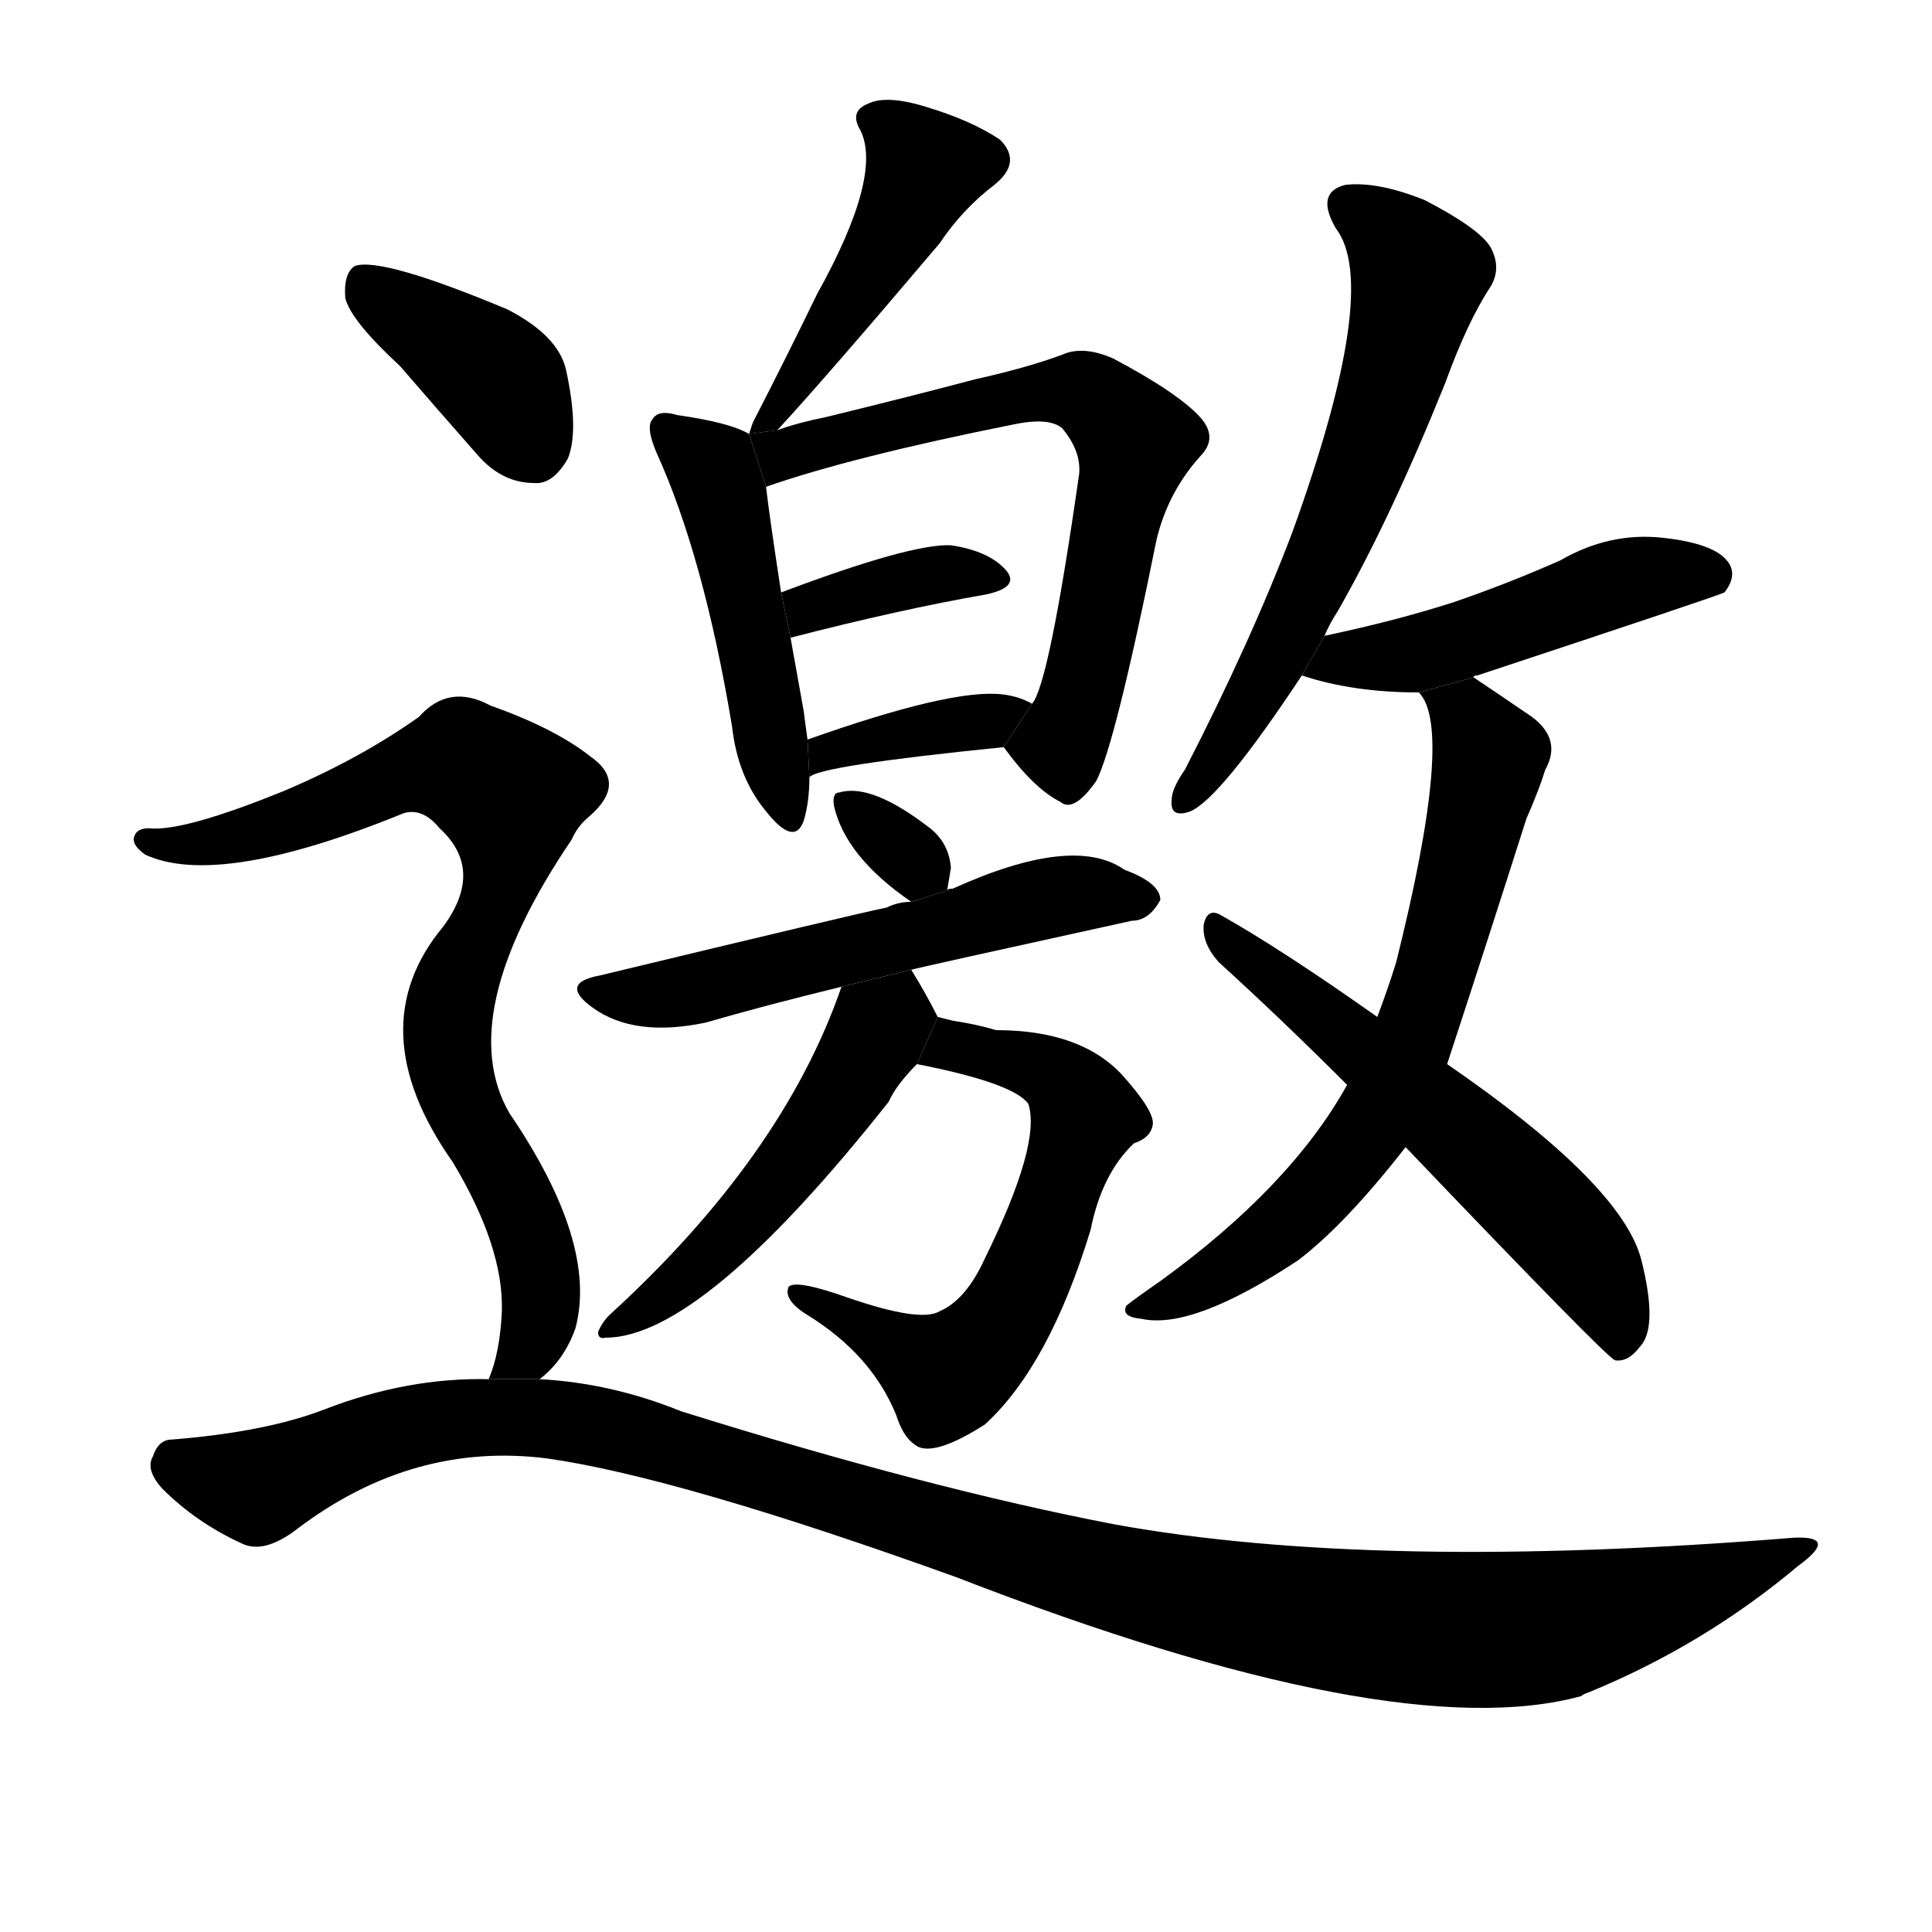 <svg version="1.1" width="64" height="64" viewBox="0 0 1024 1024" xmlns="http://www.w3.org/2000/svg">
<g transform="rotate(0,512,512) scale(1,-1) translate(0,-900)">
        <path d="M 412 672 Q 437 699 498 771 Q 510 789 527 802 Q 542 814 530 826 Q 515 836 492 843 Q 470 850 460 845 Q 450 841 456 831 Q 468 807 433 744 Q 417 711 399 676 Q 398 673 397 670 L 412 672 Z"></path>
        <path d="M 397 670 Q 387 676 359 680 Q 349 683 346 678 Q 342 674 348 660 Q 373 605 388 515 Q 391 488 406 470 Q 421 451 426 465 Q 429 475 429 488 L 428 508 Q 427 515 426 523 Q 422 545 419 562 L 414 586 Q 408 625 406 642 L 397 670 Z"></path>
        <path d="M 532 504 Q 548 482 562 475 Q 569 469 581 486 Q 591 505 613 614 Q 619 639 636 658 Q 646 668 636 679 Q 624 692 590 710 Q 574 717 563 712 Q 544 705 517 699 Q 483 690 438 679 Q 423 676 412 672 L 397 670 L 406 642 Q 452 658 537 675 Q 556 679 563 673 Q 573 661 572 649 Q 556 537 547 527 L 532 504 Z"></path>
        <path d="M 419 562 Q 477 577 523 585 Q 541 589 533 598 Q 524 608 504 611 Q 483 612 414 586 L 419 562 Z"></path>
        <path d="M 429 488 Q 433 494 532 504 L 547 527 Q 540 531 531 532 Q 504 535 428 508 L 429 488 Z"></path>
        <path d="M 502 428 Q 503 434 504 440 Q 503 453 493 461 Q 462 485 445 480 Q 441 480 442 473 Q 448 446 483 422 L 502 428 Z"></path>
        <path d="M 483 386 Q 486 387 600 412 Q 609 412 615 423 Q 615 432 596 439 Q 569 458 505 429 Q 502 429 502 428 L 483 422 Q 476 422 470 419 Q 455 416 318 383 Q 296 379 314 366 Q 336 350 374 358 Q 405 367 446 377 L 483 386 Z"></path>
        <path d="M 486 336 Q 537 326 545 315 Q 552 294 522 233 Q 512 211 498 205 Q 488 199 450 212 Q 422 222 418 218 Q 415 211 428 203 Q 462 182 475 150 Q 479 137 487 133 Q 497 129 522 145 Q 556 176 578 248 Q 584 278 601 294 Q 610 297 611 304 Q 612 311 595 330 Q 573 354 528 354 Q 518 357 505 359 Q 501 360 497 361 L 486 336 Z"></path>
        <path d="M 497 361 Q 491 373 483 386 L 446 377 Q 415 287 323 203 Q 319 199 317 194 Q 317 190 321 191 Q 372 191 471 316 Q 475 325 486 336 L 497 361 Z"></path>
        <path d="M 702 563 Q 705 570 709 576 Q 737 625 766 697 Q 778 730 790 748 Q 796 758 790 769 Q 784 779 755 794 Q 730 804 713 802 Q 697 798 708 779 Q 732 748 685 618 Q 663 560 628 492 Q 621 482 621 476 Q 620 466 631 470 Q 647 477 690 542 L 702 563 Z"></path>
        <path d="M 781 541 Q 781 542 783 542 Q 910 584 914 586 Q 921 595 916 602 Q 909 612 881 615 Q 853 618 827 603 Q 800 591 771 581 Q 740 571 702 563 L 690 542 Q 717 533 752 533 L 781 541 Z"></path>
        <path d="M 767 336 Q 788 400 809 466 Q 816 482 819 492 Q 828 508 812 520 Q 793 533 781 541 L 752 533 Q 771 514 740 390 Q 736 377 730 361 L 714 325 Q 684 271 615 221 Q 602 212 597 208 Q 594 202 605 201 Q 632 195 688 232 Q 713 251 745 292 L 767 336 Z"></path>
        <path d="M 745 292 Q 851 181 856 179 Q 863 178 869 186 Q 879 196 870 232 Q 860 272 767 336 L 730 361 Q 679 397 647 415 Q 640 419 638 410 Q 637 400 646 390 Q 679 360 714 325 L 745 292 Z"></path>
        <path d="M 212 706 Q 231 684 253 659 Q 266 644 283 644 Q 293 643 301 657 Q 307 672 300 704 Q 296 722 269 736 Q 202 764 188 759 Q 182 755 183 742 Q 186 730 212 706 Z"></path>
        <path d="M 286 169 Q 299 179 305 196 Q 317 241 270 310 Q 240 362 303 455 Q 306 462 312 467 Q 333 485 313 499 Q 294 514 260 526 Q 238 538 222 520 Q 191 498 151 481 Q 97 459 79 461 Q 72 461 71 456 Q 70 452 77 447 Q 116 429 214 469 Q 224 472 233 461 Q 257 439 235 409 Q 190 355 240 284 Q 267 239 266 205 Q 265 183 259 169 L 286 169 Z"></path>
        <path d="M 259 169 Q 216 170 172 153 Q 141 141 91 137 Q 84 137 81 128 Q 77 121 86 111 Q 104 93 128 82 Q 140 76 158 90 Q 219 136 290 127 Q 360 117 507 64 Q 739 -26 838 1 Q 839 2 842 3 Q 903 28 953 70 Q 975 86 951 85 Q 729 67 591 92 Q 492 111 361 152 Q 324 167 286 169 L 259 169 Z"></path>
</g>
</svg>